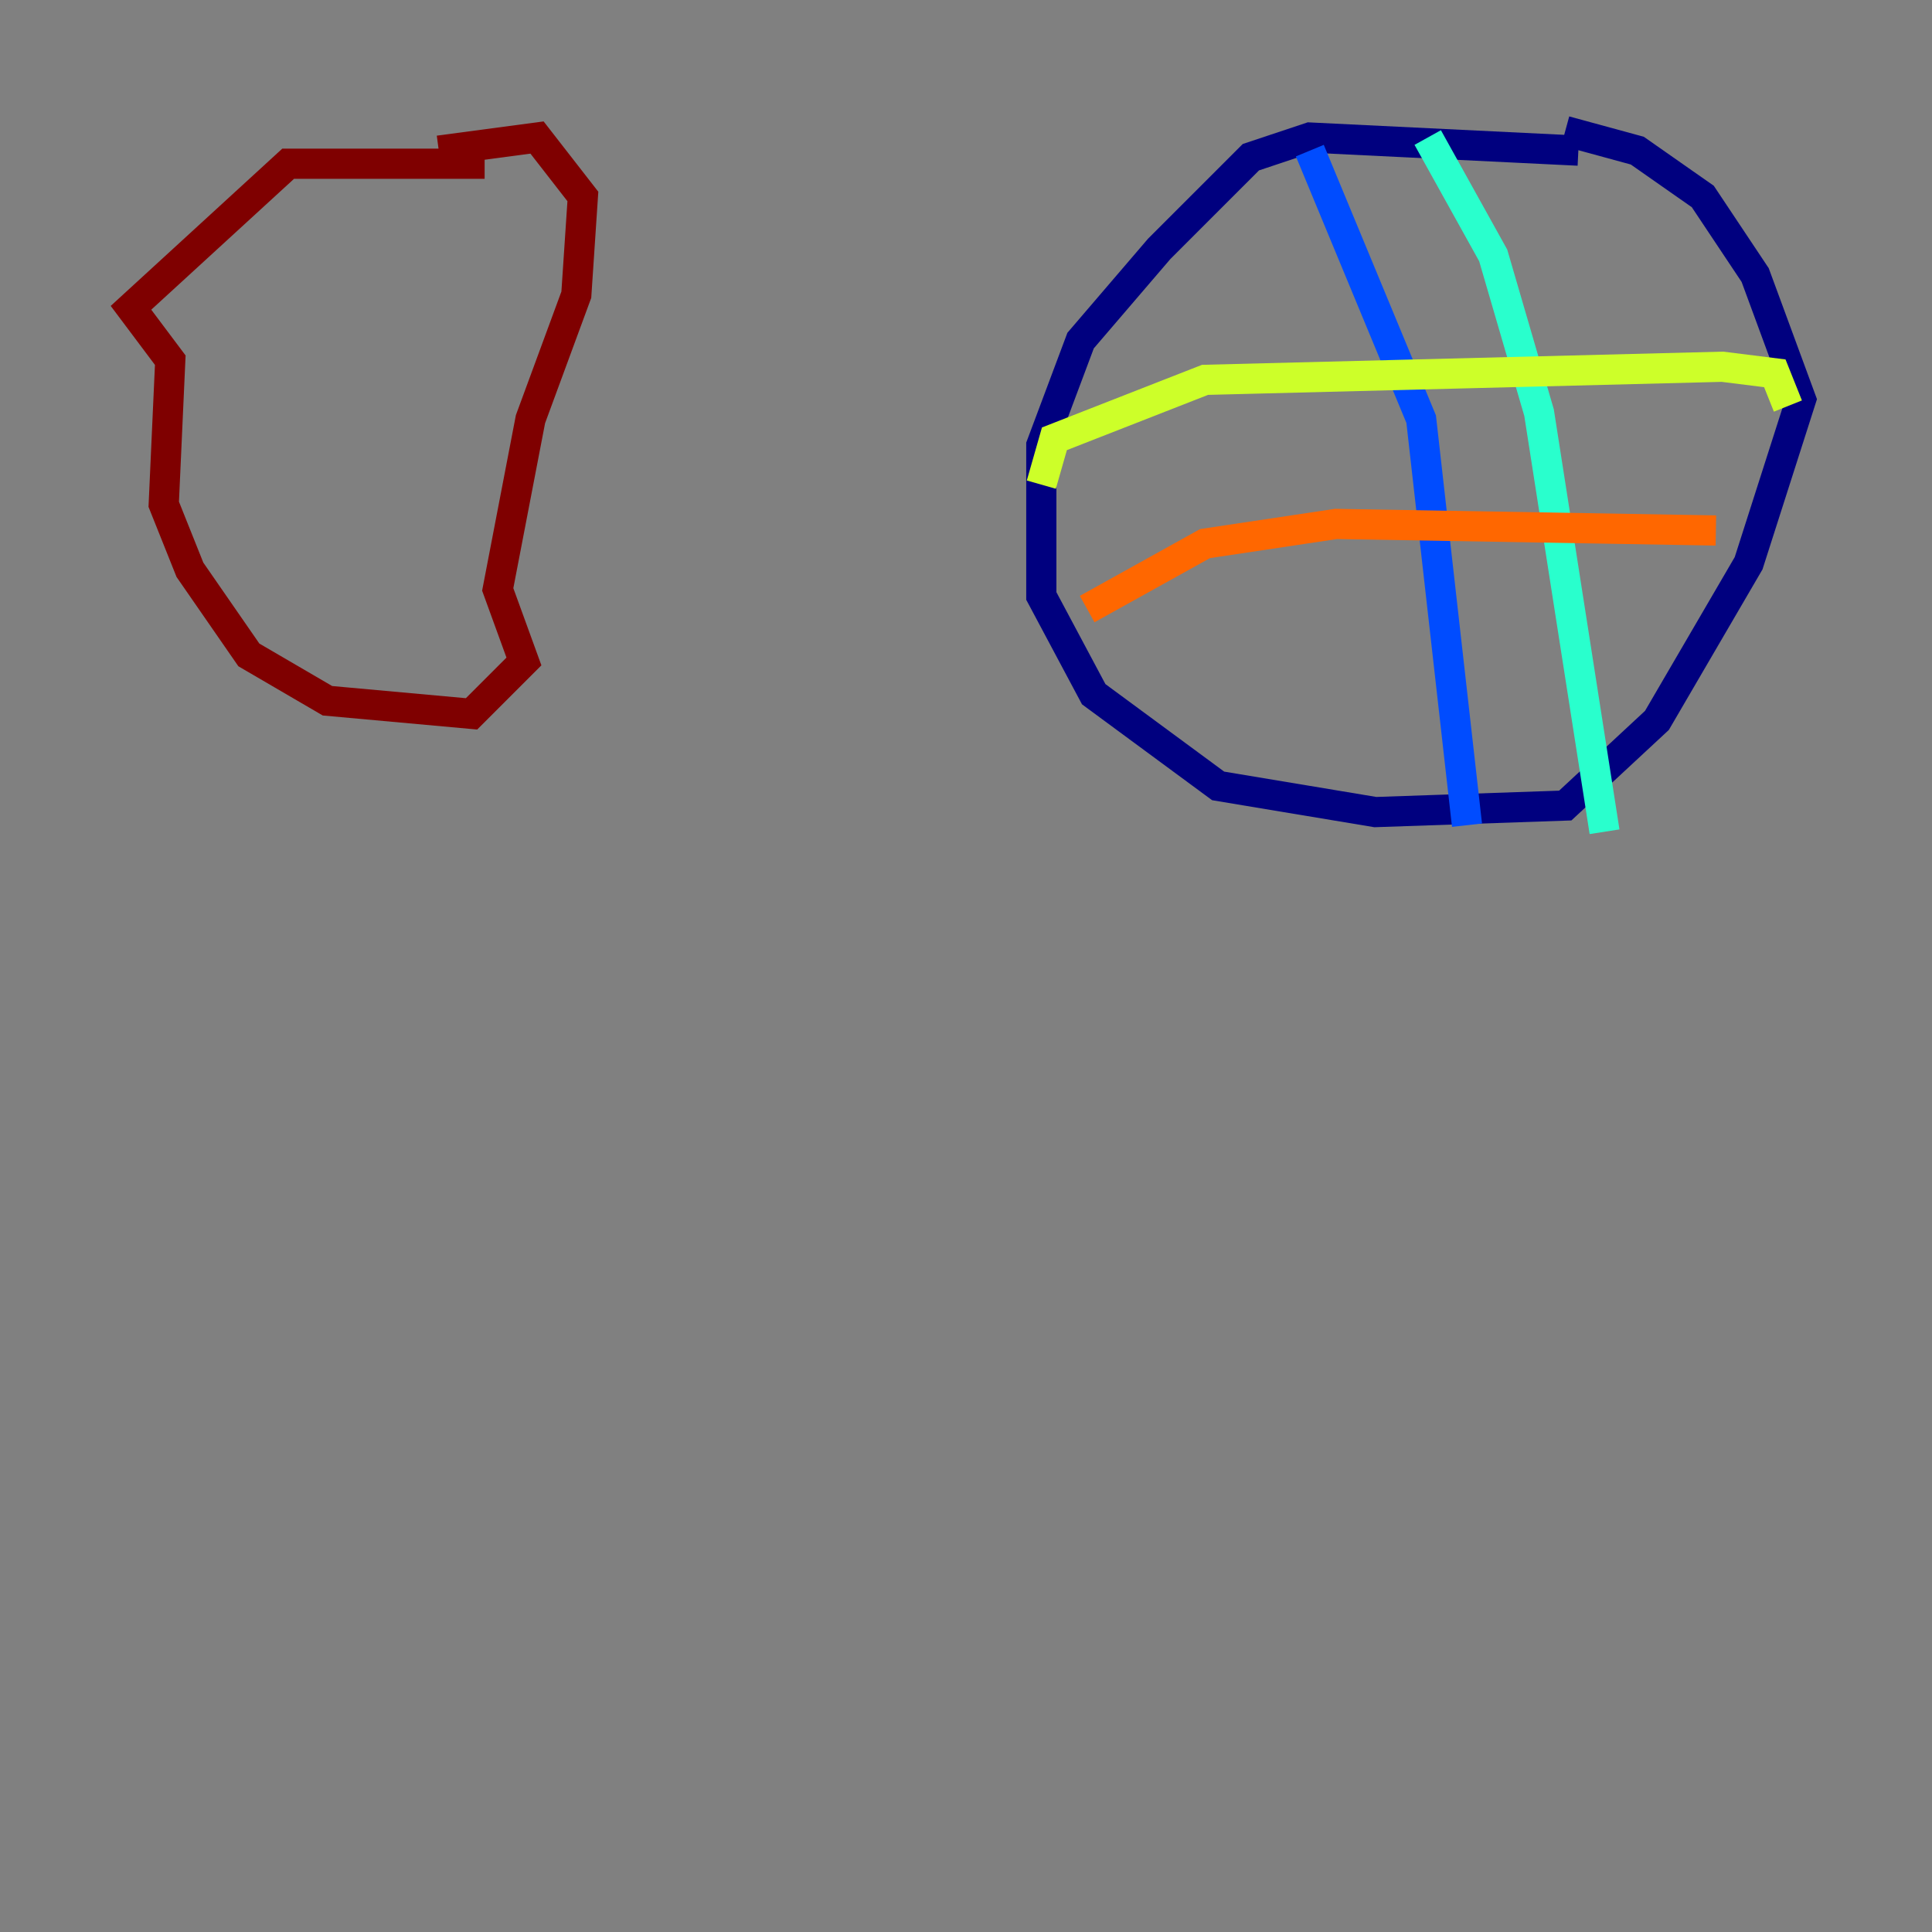 <?xml version="1.0" encoding="utf-8" ?>
<svg baseProfile="tiny" height="128" version="1.2" viewBox="0,0,128,128" width="128" xmlns="http://www.w3.org/2000/svg" xmlns:ev="http://www.w3.org/2001/xml-events" xmlns:xlink="http://www.w3.org/1999/xlink"><rect x="0" y="0" width="128" height="128" fill="#808080" stroke="none"/><defs /><polyline fill="none" points="104.57,9.98 86.78,9.112 82.875,10.414 76.8,16.488 71.593,22.563 68.99,29.505 68.99,39.485 72.461,45.993 80.705,52.068 91.119,53.803 103.702,53.37 109.776,47.729 115.851,37.315 119.322,26.468 116.285,18.224 112.814,13.017 108.475,9.98 103.702,8.678" stroke="#00007f" stroke-width="2" /><polyline fill="none" points="86.78,9.98 94.156,27.77 97.193,54.671" stroke="#004cff" stroke-width="2" /><polyline fill="none" points="94.59,9.112 98.929,16.922 101.966,27.336 106.305,55.105" stroke="#29ffcd" stroke-width="2" /><polyline fill="none" points="68.99,32.108 69.858,29.071 79.837,25.166 114.115,24.298 117.586,24.732 118.454,26.902" stroke="#cdff29" stroke-width="2" /><polyline fill="none" points="113.681,35.146 88.515,34.712 79.837,36.014 72.027,40.352" stroke="#ff6700" stroke-width="2" /><polyline fill="none" points="32.108,10.848 19.091,10.848 8.678,20.393 11.281,23.864 10.848,33.41 12.583,37.749 16.488,43.39 21.695,46.427 31.241,47.295 34.712,43.824 32.976,39.051 35.146,27.77 38.183,19.525 38.617,13.017 35.58,9.112 29.071,9.98" stroke="#7f0000" stroke-width="2" /></svg>